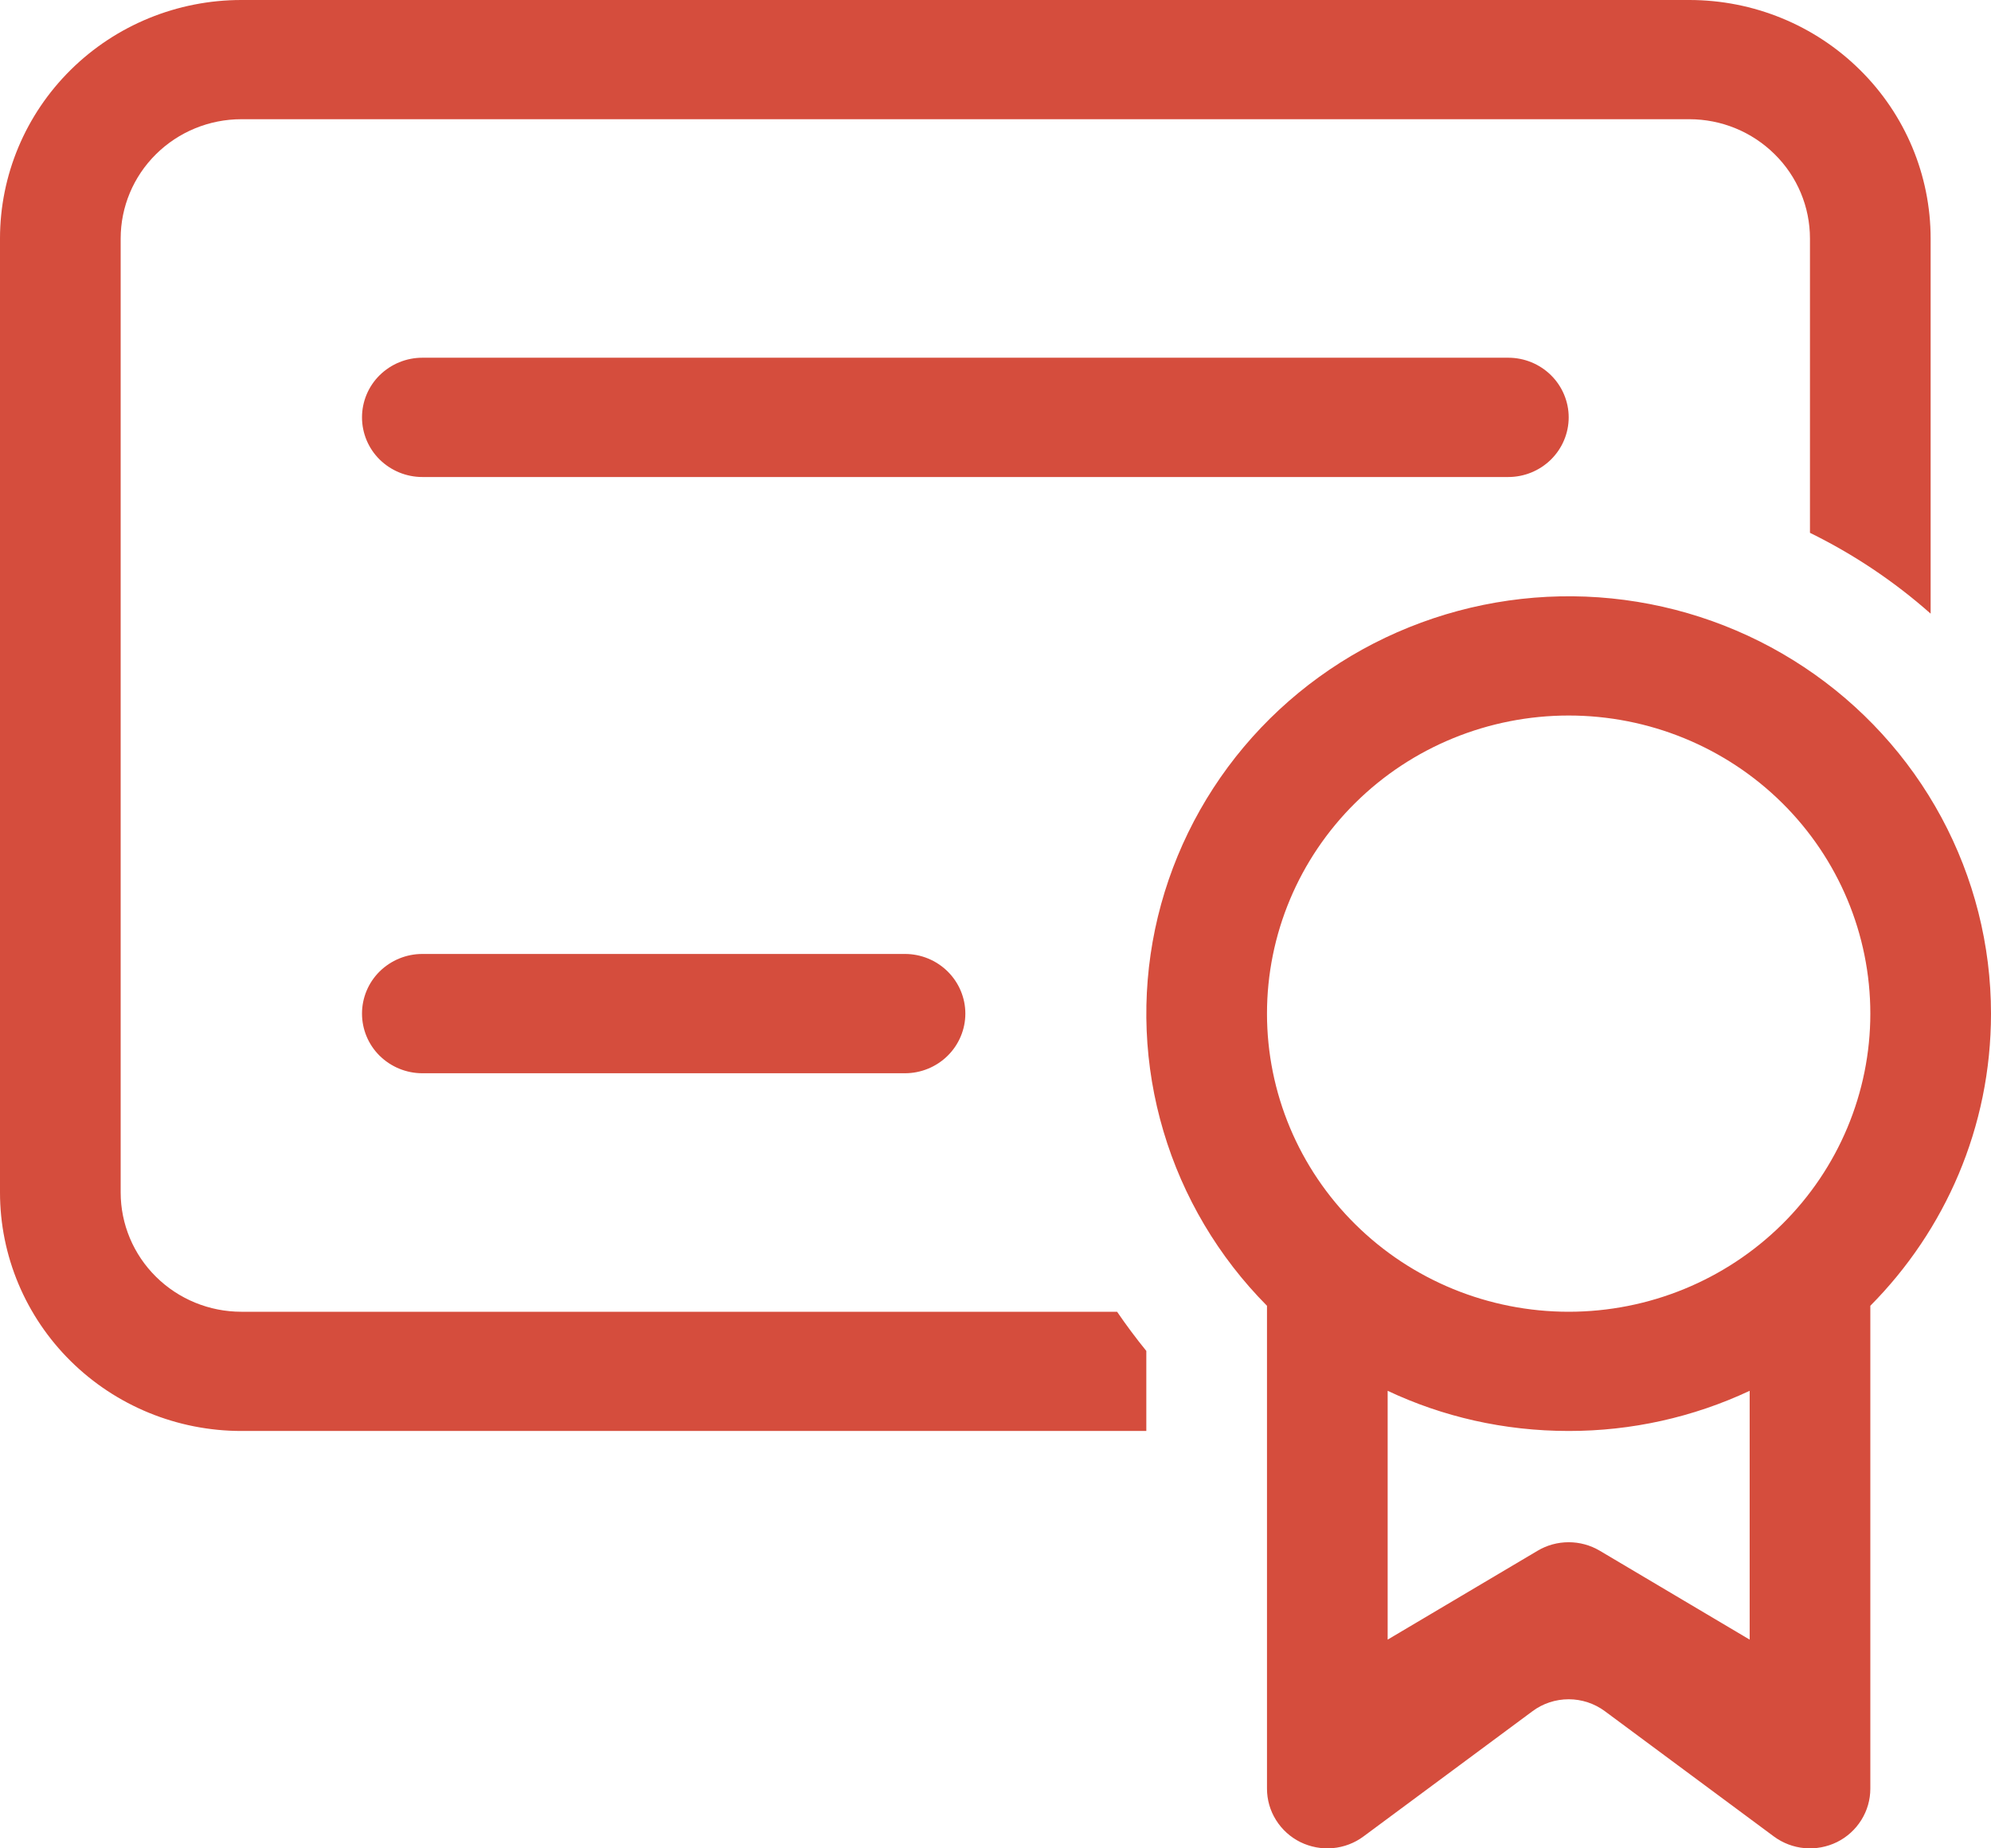 <svg width="28" height="26" viewBox="0 0 28 26" fill="none" xmlns="http://www.w3.org/2000/svg">
<path d="M0 3.355C0 2.465 0.358 1.612 0.994 0.983C1.631 0.353 2.494 0 3.394 0H23.758C24.658 0 25.521 0.353 26.157 0.983C26.794 1.612 27.151 2.465 27.151 3.355V8.632C26.64 8.179 26.069 7.797 25.454 7.495V3.355C25.454 2.91 25.276 2.483 24.957 2.169C24.639 1.854 24.208 1.677 23.758 1.677H3.394C2.944 1.677 2.512 1.854 2.194 2.169C1.876 2.483 1.697 2.91 1.697 3.355V16.774C1.697 17.219 1.876 17.646 2.194 17.96C2.512 18.275 2.944 18.452 3.394 18.452H15.71C15.839 18.641 15.977 18.826 16.121 19.003V20.129H3.394C2.494 20.129 1.631 19.776 0.994 19.146C0.358 18.517 0 17.664 0 16.774V3.355ZM28 14.258C28 15.858 27.354 17.308 26.303 18.368V25.161C26.303 25.317 26.259 25.47 26.176 25.602C26.093 25.735 25.975 25.842 25.834 25.912C25.693 25.981 25.535 26.011 25.378 25.997C25.221 25.983 25.072 25.926 24.945 25.832L22.57 24.071C22.423 23.962 22.244 23.903 22.061 23.903C21.877 23.903 21.698 23.962 21.552 24.071L19.176 25.832C19.05 25.926 18.9 25.983 18.743 25.997C18.586 26.011 18.428 25.981 18.287 25.912C18.146 25.842 18.028 25.735 17.945 25.602C17.862 25.47 17.818 25.317 17.818 25.161V18.368C17.136 17.68 16.636 16.837 16.362 15.913C16.087 14.989 16.047 14.013 16.244 13.07C16.442 12.127 16.871 11.246 17.493 10.506C18.116 9.765 18.913 9.188 19.815 8.824C20.717 8.46 21.696 8.32 22.665 8.418C23.634 8.516 24.564 8.848 25.372 9.385C26.181 9.922 26.844 10.648 27.302 11.497C27.76 12.347 28 13.295 28 14.258ZM22.061 20.129C21.149 20.129 20.287 19.928 19.515 19.564V23.064L21.625 21.813C21.756 21.735 21.907 21.694 22.061 21.694C22.214 21.694 22.365 21.735 22.497 21.813L24.606 23.064V19.564C23.811 19.937 22.941 20.13 22.061 20.129ZM22.061 18.452C23.186 18.452 24.265 18.01 25.061 17.223C25.856 16.437 26.303 15.37 26.303 14.258C26.303 13.146 25.856 12.079 25.061 11.293C24.265 10.506 23.186 10.065 22.061 10.065C20.935 10.065 19.856 10.506 19.061 11.293C18.265 12.079 17.818 13.146 17.818 14.258C17.818 15.37 18.265 16.437 19.061 17.223C19.856 18.01 20.935 18.452 22.061 18.452ZM5.091 5.871C5.091 5.649 5.18 5.435 5.339 5.278C5.499 5.121 5.714 5.032 5.939 5.032H21.212C21.437 5.032 21.653 5.121 21.812 5.278C21.971 5.435 22.061 5.649 22.061 5.871C22.061 6.093 21.971 6.307 21.812 6.464C21.653 6.621 21.437 6.71 21.212 6.71H5.939C5.714 6.71 5.499 6.621 5.339 6.464C5.18 6.307 5.091 6.093 5.091 5.871ZM5.939 13.419C5.714 13.419 5.499 13.508 5.339 13.665C5.18 13.822 5.091 14.036 5.091 14.258C5.091 14.48 5.18 14.694 5.339 14.851C5.499 15.008 5.714 15.097 5.939 15.097H12.727C12.952 15.097 13.168 15.008 13.327 14.851C13.486 14.694 13.576 14.48 13.576 14.258C13.576 14.036 13.486 13.822 13.327 13.665C13.168 13.508 12.952 13.419 12.727 13.419H5.939Z" fill="#D54D3D"/>
</svg>
